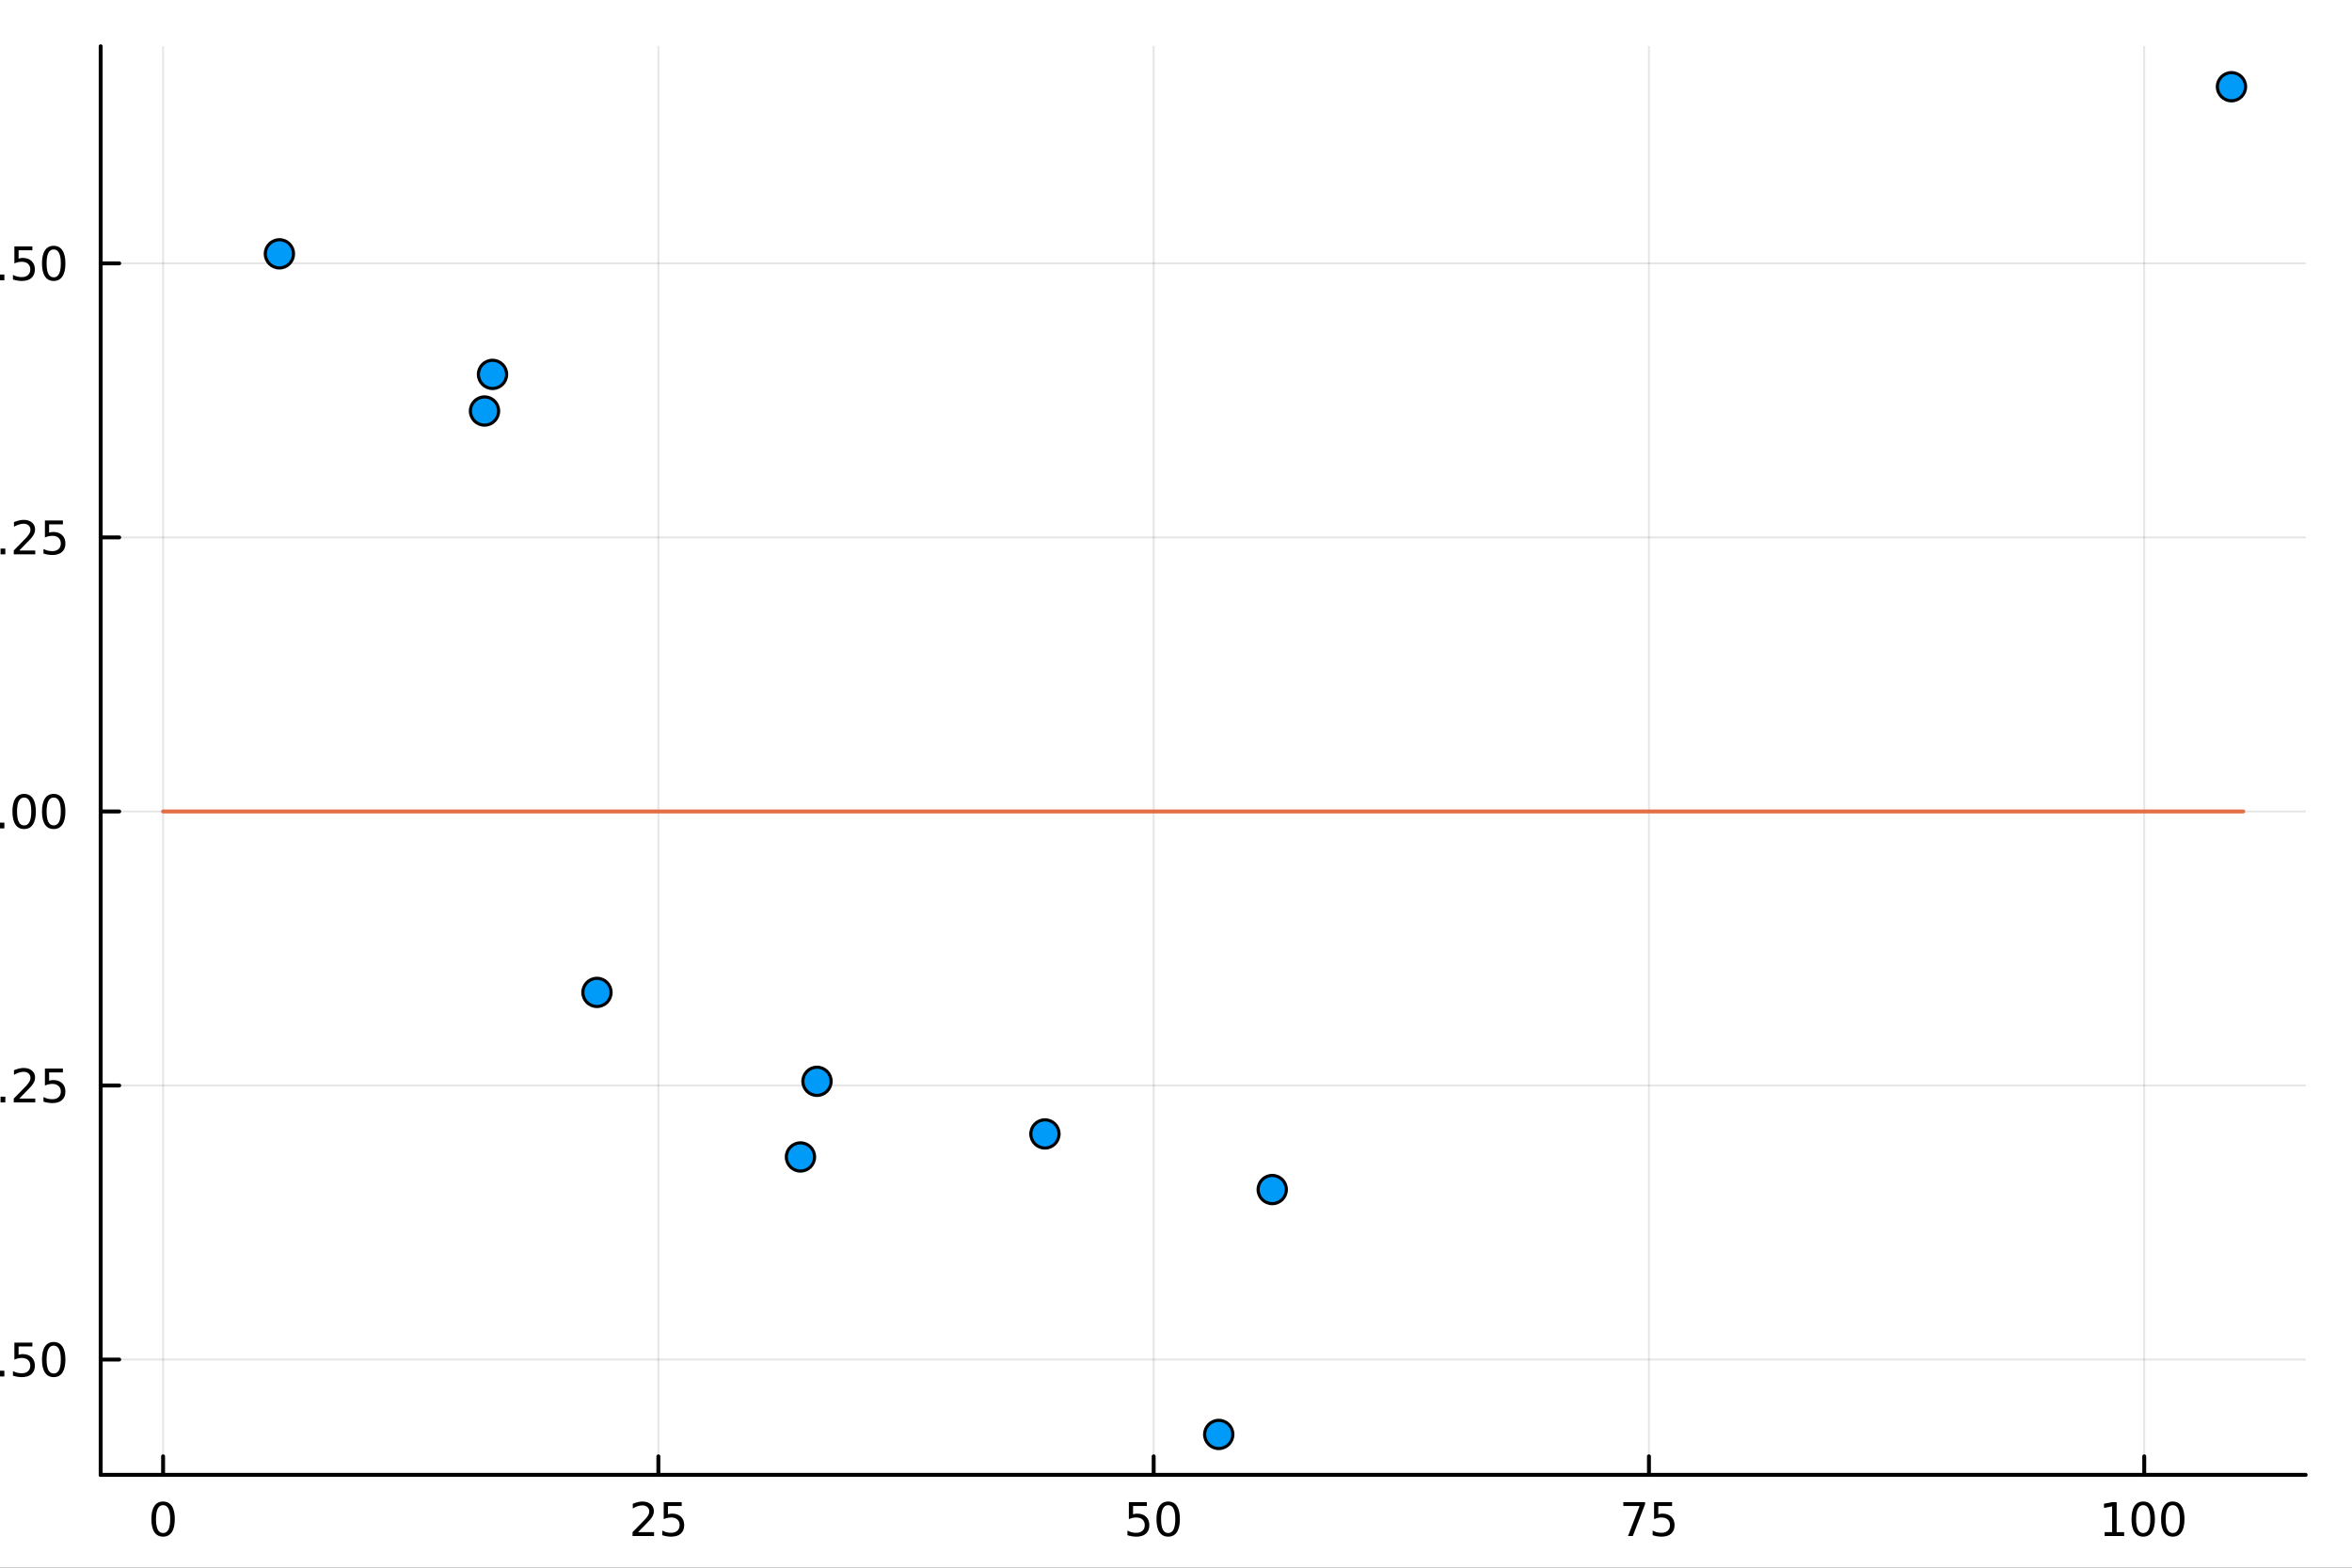 <?xml version="1.0" encoding="utf-8"?>
<svg xmlns="http://www.w3.org/2000/svg" xmlns:xlink="http://www.w3.org/1999/xlink" width="600" height="400" viewBox="0 0 2400 1600">
<rect x="0" y="0" width="2400" height="1600" fill="#333333" stroke="none"/>
<defs>
  <clipPath id="clip820">
    <rect x="0" y="0" width="2400" height="1600"/>
  </clipPath>
</defs>
<path clip-path="url(#clip820)" d="M0 1600 L2400 1600 L2400 0 L0 0  Z" fill="#ffffff" fill-rule="evenodd" fill-opacity="1"/>
<defs>
  <clipPath id="clip821">
    <rect x="480" y="0" width="1681" height="1600"/>
  </clipPath>
</defs>
<path clip-path="url(#clip820)" d="M102.74 1505.26 L2352.76 1505.26 L2352.76 47.244 L102.74 47.244  Z" fill="#ffffff" fill-rule="evenodd" fill-opacity="1"/>
<defs>
  <clipPath id="clip822">
    <rect x="102" y="47" width="2251" height="1459"/>
  </clipPath>
</defs>
<polyline clip-path="url(#clip822)" style="stroke:#000000; stroke-linecap:round; stroke-linejoin:round; stroke-width:2; stroke-opacity:0.1; fill:none" points="166.42,1505.26 166.42,47.244 "/>
<polyline clip-path="url(#clip822)" style="stroke:#000000; stroke-linecap:round; stroke-linejoin:round; stroke-width:2; stroke-opacity:0.1; fill:none" points="671.814,1505.26 671.814,47.244 "/>
<polyline clip-path="url(#clip822)" style="stroke:#000000; stroke-linecap:round; stroke-linejoin:round; stroke-width:2; stroke-opacity:0.1; fill:none" points="1177.21,1505.26 1177.21,47.244 "/>
<polyline clip-path="url(#clip822)" style="stroke:#000000; stroke-linecap:round; stroke-linejoin:round; stroke-width:2; stroke-opacity:0.1; fill:none" points="1682.6,1505.26 1682.6,47.244 "/>
<polyline clip-path="url(#clip822)" style="stroke:#000000; stroke-linecap:round; stroke-linejoin:round; stroke-width:2; stroke-opacity:0.1; fill:none" points="2188,1505.26 2188,47.244 "/>
<polyline clip-path="url(#clip820)" style="stroke:#000000; stroke-linecap:round; stroke-linejoin:round; stroke-width:4; stroke-opacity:1; fill:none" points="102.74,1505.26 2352.76,1505.26 "/>
<polyline clip-path="url(#clip820)" style="stroke:#000000; stroke-linecap:round; stroke-linejoin:round; stroke-width:4; stroke-opacity:1; fill:none" points="166.42,1505.26 166.42,1486.36 "/>
<polyline clip-path="url(#clip820)" style="stroke:#000000; stroke-linecap:round; stroke-linejoin:round; stroke-width:4; stroke-opacity:1; fill:none" points="671.814,1505.26 671.814,1486.36 "/>
<polyline clip-path="url(#clip820)" style="stroke:#000000; stroke-linecap:round; stroke-linejoin:round; stroke-width:4; stroke-opacity:1; fill:none" points="1177.21,1505.26 1177.21,1486.36 "/>
<polyline clip-path="url(#clip820)" style="stroke:#000000; stroke-linecap:round; stroke-linejoin:round; stroke-width:4; stroke-opacity:1; fill:none" points="1682.6,1505.26 1682.6,1486.36 "/>
<polyline clip-path="url(#clip820)" style="stroke:#000000; stroke-linecap:round; stroke-linejoin:round; stroke-width:4; stroke-opacity:1; fill:none" points="2188,1505.26 2188,1486.36 "/>
<path clip-path="url(#clip820)" d="M166.42 1536.18 Q162.809 1536.18 160.98 1539.74 Q159.175 1543.28 159.175 1550.41 Q159.175 1557.52 160.98 1561.09 Q162.809 1564.63 166.42 1564.63 Q170.054 1564.63 171.86 1561.09 Q173.688 1557.52 173.688 1550.41 Q173.688 1543.28 171.86 1539.74 Q170.054 1536.18 166.42 1536.18 M166.42 1532.47 Q172.23 1532.47 175.286 1537.08 Q178.364 1541.66 178.364 1550.41 Q178.364 1559.14 175.286 1563.75 Q172.23 1568.33 166.42 1568.33 Q160.61 1568.33 157.531 1563.75 Q154.475 1559.14 154.475 1550.41 Q154.475 1541.66 157.531 1537.08 Q160.61 1532.47 166.42 1532.47 Z" fill="#000000" fill-rule="nonzero" fill-opacity="1" /><path clip-path="url(#clip820)" d="M651.085 1563.72 L667.405 1563.72 L667.405 1567.66 L645.46 1567.66 L645.46 1563.72 Q648.122 1560.97 652.706 1556.34 Q657.312 1551.69 658.493 1550.35 Q660.738 1547.82 661.618 1546.09 Q662.52 1544.33 662.52 1542.64 Q662.52 1539.88 660.576 1538.15 Q658.655 1536.41 655.553 1536.41 Q653.354 1536.41 650.9 1537.17 Q648.469 1537.94 645.692 1539.49 L645.692 1534.77 Q648.516 1533.63 650.969 1533.05 Q653.423 1532.47 655.46 1532.47 Q660.83 1532.47 664.025 1535.16 Q667.219 1537.85 667.219 1542.34 Q667.219 1544.47 666.409 1546.39 Q665.622 1548.28 663.516 1550.88 Q662.937 1551.55 659.835 1554.77 Q656.733 1557.96 651.085 1563.72 Z" fill="#000000" fill-rule="nonzero" fill-opacity="1" /><path clip-path="url(#clip820)" d="M677.266 1533.1 L695.622 1533.1 L695.622 1537.04 L681.548 1537.04 L681.548 1545.51 Q682.566 1545.16 683.585 1545 Q684.604 1544.81 685.622 1544.81 Q691.409 1544.81 694.789 1547.98 Q698.168 1551.16 698.168 1556.57 Q698.168 1562.15 694.696 1565.25 Q691.224 1568.33 684.904 1568.33 Q682.729 1568.33 680.46 1567.96 Q678.215 1567.59 675.807 1566.85 L675.807 1562.15 Q677.891 1563.28 680.113 1563.84 Q682.335 1564.4 684.812 1564.4 Q688.816 1564.4 691.154 1562.29 Q693.492 1560.18 693.492 1556.57 Q693.492 1552.96 691.154 1550.85 Q688.816 1548.75 684.812 1548.75 Q682.937 1548.75 681.062 1549.16 Q679.21 1549.58 677.266 1550.46 L677.266 1533.1 Z" fill="#000000" fill-rule="nonzero" fill-opacity="1" /><path clip-path="url(#clip820)" d="M1151.91 1533.1 L1170.26 1533.1 L1170.26 1537.04 L1156.19 1537.04 L1156.19 1545.51 Q1157.21 1545.16 1158.23 1545 Q1159.25 1544.81 1160.26 1544.81 Q1166.05 1544.81 1169.43 1547.98 Q1172.81 1551.16 1172.81 1556.57 Q1172.81 1562.15 1169.34 1565.25 Q1165.87 1568.33 1159.55 1568.33 Q1157.37 1568.33 1155.1 1567.96 Q1152.86 1567.59 1150.45 1566.85 L1150.45 1562.15 Q1152.53 1563.28 1154.76 1563.84 Q1156.98 1564.4 1159.45 1564.4 Q1163.46 1564.4 1165.8 1562.29 Q1168.13 1560.18 1168.13 1556.57 Q1168.13 1552.96 1165.8 1550.85 Q1163.46 1548.75 1159.45 1548.75 Q1157.58 1548.75 1155.7 1549.16 Q1153.85 1549.58 1151.91 1550.46 L1151.91 1533.1 Z" fill="#000000" fill-rule="nonzero" fill-opacity="1" /><path clip-path="url(#clip820)" d="M1192.02 1536.18 Q1188.41 1536.18 1186.58 1539.74 Q1184.78 1543.28 1184.78 1550.41 Q1184.78 1557.52 1186.58 1561.09 Q1188.41 1564.63 1192.02 1564.63 Q1195.66 1564.63 1197.46 1561.09 Q1199.29 1557.52 1199.29 1550.41 Q1199.29 1543.28 1197.46 1539.74 Q1195.66 1536.18 1192.02 1536.18 M1192.02 1532.47 Q1197.83 1532.47 1200.89 1537.08 Q1203.97 1541.66 1203.97 1550.41 Q1203.97 1559.14 1200.89 1563.75 Q1197.83 1568.33 1192.02 1568.33 Q1186.21 1568.33 1183.13 1563.75 Q1180.08 1559.14 1180.08 1550.41 Q1180.08 1541.66 1183.13 1537.08 Q1186.21 1532.47 1192.02 1532.47 Z" fill="#000000" fill-rule="nonzero" fill-opacity="1" /><path clip-path="url(#clip820)" d="M1656.46 1533.1 L1678.68 1533.1 L1678.68 1535.09 L1666.13 1567.66 L1661.25 1567.66 L1673.05 1537.04 L1656.46 1537.04 L1656.46 1533.1 Z" fill="#000000" fill-rule="nonzero" fill-opacity="1" /><path clip-path="url(#clip820)" d="M1687.85 1533.1 L1706.2 1533.1 L1706.2 1537.04 L1692.13 1537.04 L1692.13 1545.51 Q1693.15 1545.16 1694.17 1545 Q1695.18 1544.81 1696.2 1544.81 Q1701.99 1544.81 1705.37 1547.98 Q1708.75 1551.16 1708.75 1556.57 Q1708.75 1562.15 1705.28 1565.25 Q1701.8 1568.33 1695.48 1568.33 Q1693.31 1568.33 1691.04 1567.96 Q1688.8 1567.59 1686.39 1566.85 L1686.39 1562.15 Q1688.47 1563.28 1690.69 1563.84 Q1692.92 1564.4 1695.39 1564.4 Q1699.4 1564.4 1701.73 1562.29 Q1704.07 1560.18 1704.07 1556.57 Q1704.07 1552.96 1701.73 1550.85 Q1699.4 1548.75 1695.39 1548.75 Q1693.52 1548.75 1691.64 1549.16 Q1689.79 1549.58 1687.85 1550.46 L1687.85 1533.1 Z" fill="#000000" fill-rule="nonzero" fill-opacity="1" /><path clip-path="url(#clip820)" d="M2147.6 1563.72 L2155.24 1563.72 L2155.24 1537.36 L2146.93 1539.03 L2146.93 1534.77 L2155.2 1533.1 L2159.87 1533.1 L2159.87 1563.72 L2167.51 1563.72 L2167.51 1567.66 L2147.6 1567.66 L2147.6 1563.72 Z" fill="#000000" fill-rule="nonzero" fill-opacity="1" /><path clip-path="url(#clip820)" d="M2186.96 1536.18 Q2183.34 1536.18 2181.52 1539.74 Q2179.71 1543.28 2179.71 1550.41 Q2179.71 1557.52 2181.52 1561.09 Q2183.34 1564.63 2186.96 1564.63 Q2190.59 1564.63 2192.4 1561.09 Q2194.22 1557.52 2194.22 1550.41 Q2194.22 1543.28 2192.4 1539.74 Q2190.59 1536.18 2186.96 1536.18 M2186.96 1532.47 Q2192.77 1532.47 2195.82 1537.08 Q2198.9 1541.66 2198.9 1550.41 Q2198.9 1559.14 2195.82 1563.75 Q2192.77 1568.33 2186.96 1568.33 Q2181.15 1568.33 2178.07 1563.75 Q2175.01 1559.14 2175.01 1550.41 Q2175.01 1541.66 2178.07 1537.08 Q2181.15 1532.47 2186.96 1532.47 Z" fill="#000000" fill-rule="nonzero" fill-opacity="1" /><path clip-path="url(#clip820)" d="M2217.12 1536.18 Q2213.51 1536.18 2211.68 1539.74 Q2209.87 1543.28 2209.87 1550.41 Q2209.87 1557.52 2211.68 1561.09 Q2213.51 1564.63 2217.12 1564.63 Q2220.75 1564.63 2222.56 1561.09 Q2224.39 1557.52 2224.39 1550.41 Q2224.39 1543.28 2222.56 1539.74 Q2220.75 1536.18 2217.12 1536.18 M2217.12 1532.47 Q2222.93 1532.47 2225.98 1537.08 Q2229.06 1541.66 2229.06 1550.41 Q2229.06 1559.14 2225.98 1563.75 Q2222.93 1568.33 2217.12 1568.33 Q2211.31 1568.33 2208.23 1563.75 Q2205.17 1559.14 2205.17 1550.41 Q2205.17 1541.66 2208.23 1537.08 Q2211.31 1532.47 2217.12 1532.47 Z" fill="#000000" fill-rule="nonzero" fill-opacity="1" /><path clip-path="url(#clip820)" d="M1093.78 1602.6 L1100.69 1602.6 L1112.5 1620.27 L1124.37 1602.6 L1131.28 1602.6 L1116 1625.42 L1132.29 1650.12 L1125.39 1650.12 L1112.02 1629.91 L1098.56 1650.12 L1091.62 1650.12 L1108.58 1624.76 L1093.78 1602.6 Z" fill="#000000" fill-rule="nonzero" fill-opacity="1" /><path clip-path="url(#clip820)" d="M1156.99 1614.48 L1163.2 1614.48 L1174.34 1644.39 L1185.48 1614.48 L1191.69 1614.48 L1178.32 1650.12 L1170.36 1650.12 L1156.99 1614.48 Z" fill="#000000" fill-rule="nonzero" fill-opacity="1" /><path clip-path="url(#clip820)" d="M1215.97 1632.2 Q1208.87 1632.2 1206.14 1633.83 Q1203.4 1635.45 1203.4 1639.37 Q1203.4 1642.48 1205.44 1644.33 Q1207.51 1646.15 1211.04 1646.15 Q1215.91 1646.15 1218.84 1642.71 Q1221.8 1639.24 1221.8 1633.51 L1221.8 1632.2 L1215.97 1632.2 M1227.65 1629.79 L1227.65 1650.12 L1221.8 1650.12 L1221.8 1644.71 Q1219.79 1647.96 1216.8 1649.52 Q1213.81 1651.05 1209.48 1651.05 Q1204 1651.05 1200.76 1647.99 Q1197.54 1644.9 1197.54 1639.75 Q1197.54 1633.73 1201.55 1630.68 Q1205.6 1627.62 1213.58 1627.62 L1221.8 1627.62 L1221.8 1627.05 Q1221.8 1623.01 1219.12 1620.81 Q1216.48 1618.58 1211.67 1618.58 Q1208.62 1618.58 1205.72 1619.31 Q1202.83 1620.05 1200.15 1621.51 L1200.15 1616.1 Q1203.37 1614.86 1206.39 1614.25 Q1209.41 1613.62 1212.28 1613.62 Q1220.01 1613.62 1223.83 1617.63 Q1227.65 1621.64 1227.65 1629.79 Z" fill="#000000" fill-rule="nonzero" fill-opacity="1" /><path clip-path="url(#clip820)" d="M1239.72 1600.6 L1245.57 1600.6 L1245.57 1650.12 L1239.72 1650.12 L1239.72 1600.6 Z" fill="#000000" fill-rule="nonzero" fill-opacity="1" /><path clip-path="url(#clip820)" d="M1257.22 1636.06 L1257.22 1614.48 L1263.08 1614.48 L1263.08 1635.83 Q1263.08 1640.89 1265.05 1643.44 Q1267.02 1645.95 1270.97 1645.95 Q1275.71 1645.95 1278.45 1642.93 Q1281.22 1639.91 1281.22 1634.69 L1281.22 1614.48 L1287.08 1614.48 L1287.08 1650.12 L1281.22 1650.12 L1281.22 1644.65 Q1279.09 1647.9 1276.25 1649.49 Q1273.45 1651.05 1269.73 1651.05 Q1263.59 1651.05 1260.4 1647.23 Q1257.22 1643.41 1257.22 1636.06 M1271.96 1613.62 L1271.96 1613.62 Z" fill="#000000" fill-rule="nonzero" fill-opacity="1" /><path clip-path="url(#clip820)" d="M1329.63 1630.84 L1329.63 1633.7 L1302.7 1633.7 Q1303.09 1639.75 1306.33 1642.93 Q1309.61 1646.08 1315.44 1646.08 Q1318.81 1646.08 1321.96 1645.25 Q1325.14 1644.43 1328.26 1642.77 L1328.26 1648.31 Q1325.11 1649.65 1321.8 1650.35 Q1318.49 1651.05 1315.09 1651.05 Q1306.56 1651.05 1301.56 1646.08 Q1296.59 1641.12 1296.59 1632.65 Q1296.59 1623.9 1301.3 1618.77 Q1306.05 1613.62 1314.07 1613.62 Q1321.26 1613.62 1325.43 1618.26 Q1329.63 1622.88 1329.63 1630.84 M1323.77 1629.12 Q1323.71 1624.31 1321.07 1621.45 Q1318.46 1618.58 1314.13 1618.58 Q1309.23 1618.58 1306.27 1621.35 Q1303.34 1624.12 1302.9 1629.15 L1323.77 1629.12 Z" fill="#000000" fill-rule="nonzero" fill-opacity="1" /><path clip-path="url(#clip820)" d="M1361.97 1615.53 L1361.97 1621.06 Q1359.49 1619.79 1356.81 1619.15 Q1354.14 1618.52 1351.27 1618.52 Q1346.91 1618.52 1344.72 1619.85 Q1342.55 1621.19 1342.55 1623.87 Q1342.55 1625.9 1344.11 1627.08 Q1345.67 1628.23 1350.38 1629.28 L1352.39 1629.72 Q1358.63 1631.06 1361.24 1633.51 Q1363.88 1635.93 1363.88 1640.29 Q1363.88 1645.25 1359.93 1648.15 Q1356.02 1651.05 1349.14 1651.05 Q1346.28 1651.05 1343.16 1650.47 Q1340.07 1649.93 1336.63 1648.82 L1336.63 1642.77 Q1339.88 1644.46 1343.03 1645.32 Q1346.18 1646.15 1349.27 1646.15 Q1353.41 1646.15 1355.64 1644.74 Q1357.86 1643.31 1357.86 1640.73 Q1357.86 1638.35 1356.24 1637.07 Q1354.65 1635.8 1349.21 1634.62 L1347.17 1634.15 Q1341.73 1633 1339.31 1630.64 Q1336.89 1628.26 1336.89 1624.12 Q1336.89 1619.09 1340.45 1616.35 Q1344.02 1613.62 1350.57 1613.62 Q1353.82 1613.62 1356.69 1614.09 Q1359.55 1614.57 1361.97 1615.53 Z" fill="#000000" fill-rule="nonzero" fill-opacity="1" /><polyline clip-path="url(#clip822)" style="stroke:#000000; stroke-linecap:round; stroke-linejoin:round; stroke-width:2; stroke-opacity:0.1; fill:none" points="102.74,1387.57 2352.76,1387.57 "/>
<polyline clip-path="url(#clip822)" style="stroke:#000000; stroke-linecap:round; stroke-linejoin:round; stroke-width:2; stroke-opacity:0.1; fill:none" points="102.74,1107.87 2352.76,1107.87 "/>
<polyline clip-path="url(#clip822)" style="stroke:#000000; stroke-linecap:round; stroke-linejoin:round; stroke-width:2; stroke-opacity:0.1; fill:none" points="102.74,828.179 2352.76,828.179 "/>
<polyline clip-path="url(#clip822)" style="stroke:#000000; stroke-linecap:round; stroke-linejoin:round; stroke-width:2; stroke-opacity:0.1; fill:none" points="102.74,548.484 2352.76,548.484 "/>
<polyline clip-path="url(#clip822)" style="stroke:#000000; stroke-linecap:round; stroke-linejoin:round; stroke-width:2; stroke-opacity:0.1; fill:none" points="102.74,268.79 2352.76,268.79 "/>
<polyline clip-path="url(#clip820)" style="stroke:#000000; stroke-linecap:round; stroke-linejoin:round; stroke-width:4; stroke-opacity:1; fill:none" points="102.74,1505.26 102.74,47.244 "/>
<polyline clip-path="url(#clip820)" style="stroke:#000000; stroke-linecap:round; stroke-linejoin:round; stroke-width:4; stroke-opacity:1; fill:none" points="102.74,1387.57 121.638,1387.57 "/>
<polyline clip-path="url(#clip820)" style="stroke:#000000; stroke-linecap:round; stroke-linejoin:round; stroke-width:4; stroke-opacity:1; fill:none" points="102.74,1107.87 121.638,1107.87 "/>
<polyline clip-path="url(#clip820)" style="stroke:#000000; stroke-linecap:round; stroke-linejoin:round; stroke-width:4; stroke-opacity:1; fill:none" points="102.74,828.179 121.638,828.179 "/>
<polyline clip-path="url(#clip820)" style="stroke:#000000; stroke-linecap:round; stroke-linejoin:round; stroke-width:4; stroke-opacity:1; fill:none" points="102.74,548.484 121.638,548.484 "/>
<polyline clip-path="url(#clip820)" style="stroke:#000000; stroke-linecap:round; stroke-linejoin:round; stroke-width:4; stroke-opacity:1; fill:none" points="102.74,268.79 121.638,268.79 "/>
<path clip-path="url(#clip820)" d="M-70.366 1388.02 L-40.69 1388.02 L-40.69 1391.95 L-70.366 1391.95 L-70.366 1388.02 Z" fill="#000000" fill-rule="nonzero" fill-opacity="1" /><path clip-path="url(#clip820)" d="M-20.597 1373.37 Q-24.208 1373.37 -26.037 1376.93 Q-27.843 1380.47 -27.843 1387.6 Q-27.843 1394.71 -26.037 1398.27 Q-24.208 1401.82 -20.597 1401.82 Q-16.963 1401.82 -15.158 1398.27 Q-13.329 1394.71 -13.329 1387.6 Q-13.329 1380.47 -15.158 1376.93 Q-16.963 1373.37 -20.597 1373.37 M-20.597 1369.66 Q-14.787 1369.66 -11.732 1374.27 Q-8.653 1378.85 -8.653 1387.6 Q-8.653 1396.33 -11.732 1400.94 Q-14.787 1405.52 -20.597 1405.52 Q-26.407 1405.52 -29.486 1400.94 Q-32.542 1396.33 -32.542 1387.6 Q-32.542 1378.85 -29.486 1374.27 Q-26.407 1369.66 -20.597 1369.66 Z" fill="#000000" fill-rule="nonzero" fill-opacity="1" /><path clip-path="url(#clip820)" d="M-0.435 1398.97 L4.449 1398.97 L4.449 1404.85 L-0.435 1404.85 L-0.435 1398.97 Z" fill="#000000" fill-rule="nonzero" fill-opacity="1" /><path clip-path="url(#clip820)" d="M14.68 1370.29 L33.037 1370.29 L33.037 1374.22 L18.963 1374.22 L18.963 1382.69 Q19.981 1382.35 21 1382.19 Q22.018 1382 23.037 1382 Q28.824 1382 32.203 1385.17 Q35.583 1388.34 35.583 1393.76 Q35.583 1399.34 32.111 1402.44 Q28.639 1405.52 22.319 1405.52 Q20.143 1405.52 17.875 1405.15 Q15.629 1404.78 13.222 1404.04 L13.222 1399.34 Q15.305 1400.47 17.527 1401.03 Q19.75 1401.58 22.227 1401.58 Q26.231 1401.58 28.569 1399.48 Q30.907 1397.37 30.907 1393.76 Q30.907 1390.15 28.569 1388.04 Q26.231 1385.94 22.227 1385.94 Q20.352 1385.94 18.477 1386.35 Q16.625 1386.77 14.68 1387.65 L14.68 1370.29 Z" fill="#000000" fill-rule="nonzero" fill-opacity="1" /><path clip-path="url(#clip820)" d="M54.796 1373.37 Q51.185 1373.37 49.356 1376.93 Q47.55 1380.47 47.55 1387.6 Q47.55 1394.71 49.356 1398.27 Q51.185 1401.82 54.796 1401.82 Q58.43 1401.82 60.236 1398.27 Q62.064 1394.71 62.064 1387.6 Q62.064 1380.47 60.236 1376.93 Q58.43 1373.37 54.796 1373.37 M54.796 1369.66 Q60.606 1369.66 63.661 1374.27 Q66.74 1378.85 66.74 1387.6 Q66.74 1396.33 63.661 1400.94 Q60.606 1405.52 54.796 1405.52 Q48.986 1405.52 45.907 1400.94 Q42.851 1396.33 42.851 1387.6 Q42.851 1378.85 45.907 1374.27 Q48.986 1369.66 54.796 1369.66 Z" fill="#000000" fill-rule="nonzero" fill-opacity="1" /><path clip-path="url(#clip820)" d="M-69.37 1108.32 L-39.694 1108.32 L-39.694 1112.26 L-69.37 1112.26 L-69.37 1108.32 Z" fill="#000000" fill-rule="nonzero" fill-opacity="1" /><path clip-path="url(#clip820)" d="M-19.602 1093.67 Q-23.213 1093.67 -25.042 1097.24 Q-26.847 1100.78 -26.847 1107.91 Q-26.847 1115.01 -25.042 1118.58 Q-23.213 1122.12 -19.602 1122.12 Q-15.968 1122.12 -14.162 1118.58 Q-12.334 1115.01 -12.334 1107.91 Q-12.334 1100.78 -14.162 1097.24 Q-15.968 1093.67 -19.602 1093.67 M-19.602 1089.97 Q-13.792 1089.97 -10.736 1094.57 Q-7.658 1099.16 -7.658 1107.91 Q-7.658 1116.63 -10.736 1121.24 Q-13.792 1125.82 -19.602 1125.82 Q-25.412 1125.82 -28.491 1121.24 Q-31.546 1116.63 -31.546 1107.91 Q-31.546 1099.16 -28.491 1094.57 Q-25.412 1089.97 -19.602 1089.97 Z" fill="#000000" fill-rule="nonzero" fill-opacity="1" /><path clip-path="url(#clip820)" d="M0.56 1119.27 L5.444 1119.27 L5.444 1125.15 L0.56 1125.15 L0.56 1119.27 Z" fill="#000000" fill-rule="nonzero" fill-opacity="1" /><path clip-path="url(#clip820)" d="M19.657 1121.22 L35.976 1121.22 L35.976 1125.15 L14.032 1125.15 L14.032 1121.22 Q16.694 1118.46 21.277 1113.83 Q25.884 1109.18 27.064 1107.84 Q29.31 1105.32 30.189 1103.58 Q31.092 1101.82 31.092 1100.13 Q31.092 1097.38 29.148 1095.64 Q27.227 1093.9 24.125 1093.9 Q21.926 1093.9 19.472 1094.67 Q17.041 1095.43 14.264 1096.98 L14.264 1092.26 Q17.088 1091.13 19.541 1090.55 Q21.995 1089.97 24.032 1089.97 Q29.402 1089.97 32.597 1092.65 Q35.791 1095.34 35.791 1099.83 Q35.791 1101.96 34.981 1103.88 Q34.194 1105.78 32.088 1108.37 Q31.509 1109.04 28.407 1112.26 Q25.305 1115.45 19.657 1121.22 Z" fill="#000000" fill-rule="nonzero" fill-opacity="1" /><path clip-path="url(#clip820)" d="M45.837 1090.59 L64.194 1090.59 L64.194 1094.53 L50.12 1094.53 L50.12 1103 Q51.138 1102.65 52.157 1102.49 Q53.175 1102.31 54.194 1102.31 Q59.981 1102.31 63.361 1105.48 Q66.74 1108.65 66.74 1114.07 Q66.74 1119.64 63.268 1122.75 Q59.796 1125.82 53.476 1125.82 Q51.3 1125.82 49.032 1125.45 Q46.787 1125.08 44.379 1124.34 L44.379 1119.64 Q46.462 1120.78 48.685 1121.33 Q50.907 1121.89 53.384 1121.89 Q57.388 1121.89 59.726 1119.78 Q62.064 1117.68 62.064 1114.07 Q62.064 1110.45 59.726 1108.35 Q57.388 1106.24 53.384 1106.24 Q51.509 1106.24 49.634 1106.66 Q47.782 1107.07 45.837 1107.95 L45.837 1090.59 Z" fill="#000000" fill-rule="nonzero" fill-opacity="1" /><path clip-path="url(#clip820)" d="M-20.597 813.977 Q-24.208 813.977 -26.037 817.542 Q-27.843 821.084 -27.843 828.213 Q-27.843 835.32 -26.037 838.885 Q-24.208 842.426 -20.597 842.426 Q-16.963 842.426 -15.158 838.885 Q-13.329 835.32 -13.329 828.213 Q-13.329 821.084 -15.158 817.542 Q-16.963 813.977 -20.597 813.977 M-20.597 810.274 Q-14.787 810.274 -11.732 814.88 Q-8.653 819.463 -8.653 828.213 Q-8.653 836.94 -11.732 841.547 Q-14.787 846.13 -20.597 846.13 Q-26.407 846.13 -29.486 841.547 Q-32.542 836.94 -32.542 828.213 Q-32.542 819.463 -29.486 814.88 Q-26.407 810.274 -20.597 810.274 Z" fill="#000000" fill-rule="nonzero" fill-opacity="1" /><path clip-path="url(#clip820)" d="M-0.435 839.579 L4.449 839.579 L4.449 845.459 L-0.435 845.459 L-0.435 839.579 Z" fill="#000000" fill-rule="nonzero" fill-opacity="1" /><path clip-path="url(#clip820)" d="M24.634 813.977 Q21.023 813.977 19.194 817.542 Q17.389 821.084 17.389 828.213 Q17.389 835.32 19.194 838.885 Q21.023 842.426 24.634 842.426 Q28.268 842.426 30.074 838.885 Q31.902 835.32 31.902 828.213 Q31.902 821.084 30.074 817.542 Q28.268 813.977 24.634 813.977 M24.634 810.274 Q30.444 810.274 33.5 814.88 Q36.578 819.463 36.578 828.213 Q36.578 836.94 33.5 841.547 Q30.444 846.13 24.634 846.13 Q18.824 846.13 15.745 841.547 Q12.69 836.94 12.69 828.213 Q12.69 819.463 15.745 814.88 Q18.824 810.274 24.634 810.274 Z" fill="#000000" fill-rule="nonzero" fill-opacity="1" /><path clip-path="url(#clip820)" d="M54.796 813.977 Q51.185 813.977 49.356 817.542 Q47.55 821.084 47.55 828.213 Q47.55 835.32 49.356 838.885 Q51.185 842.426 54.796 842.426 Q58.43 842.426 60.236 838.885 Q62.064 835.32 62.064 828.213 Q62.064 821.084 60.236 817.542 Q58.43 813.977 54.796 813.977 M54.796 810.274 Q60.606 810.274 63.661 814.88 Q66.74 819.463 66.74 828.213 Q66.74 836.94 63.661 841.547 Q60.606 846.13 54.796 846.13 Q48.986 846.13 45.907 841.547 Q42.851 836.94 42.851 828.213 Q42.851 819.463 45.907 814.88 Q48.986 810.274 54.796 810.274 Z" fill="#000000" fill-rule="nonzero" fill-opacity="1" /><path clip-path="url(#clip820)" d="M-19.602 534.283 Q-23.213 534.283 -25.042 537.848 Q-26.847 541.389 -26.847 548.519 Q-26.847 555.625 -25.042 559.19 Q-23.213 562.732 -19.602 562.732 Q-15.968 562.732 -14.162 559.19 Q-12.334 555.625 -12.334 548.519 Q-12.334 541.389 -14.162 537.848 Q-15.968 534.283 -19.602 534.283 M-19.602 530.579 Q-13.792 530.579 -10.736 535.186 Q-7.658 539.769 -7.658 548.519 Q-7.658 557.246 -10.736 561.852 Q-13.792 566.436 -19.602 566.436 Q-25.412 566.436 -28.491 561.852 Q-31.546 557.246 -31.546 548.519 Q-31.546 539.769 -28.491 535.186 Q-25.412 530.579 -19.602 530.579 Z" fill="#000000" fill-rule="nonzero" fill-opacity="1" /><path clip-path="url(#clip820)" d="M0.56 559.885 L5.444 559.885 L5.444 565.764 L0.56 565.764 L0.56 559.885 Z" fill="#000000" fill-rule="nonzero" fill-opacity="1" /><path clip-path="url(#clip820)" d="M19.657 561.829 L35.976 561.829 L35.976 565.764 L14.032 565.764 L14.032 561.829 Q16.694 559.074 21.277 554.445 Q25.884 549.792 27.064 548.449 Q29.31 545.926 30.189 544.19 Q31.092 542.431 31.092 540.741 Q31.092 537.987 29.148 536.25 Q27.227 534.514 24.125 534.514 Q21.926 534.514 19.472 535.278 Q17.041 536.042 14.264 537.593 L14.264 532.871 Q17.088 531.737 19.541 531.158 Q21.995 530.579 24.032 530.579 Q29.402 530.579 32.597 533.264 Q35.791 535.95 35.791 540.44 Q35.791 542.57 34.981 544.491 Q34.194 546.389 32.088 548.982 Q31.509 549.653 28.407 552.871 Q25.305 556.065 19.657 561.829 Z" fill="#000000" fill-rule="nonzero" fill-opacity="1" /><path clip-path="url(#clip820)" d="M45.837 531.204 L64.194 531.204 L64.194 535.139 L50.12 535.139 L50.12 543.612 Q51.138 543.264 52.157 543.102 Q53.175 542.917 54.194 542.917 Q59.981 542.917 63.361 546.088 Q66.74 549.26 66.74 554.676 Q66.74 560.255 63.268 563.357 Q59.796 566.436 53.476 566.436 Q51.3 566.436 49.032 566.065 Q46.787 565.695 44.379 564.954 L44.379 560.255 Q46.462 561.389 48.685 561.945 Q50.907 562.5 53.384 562.5 Q57.388 562.5 59.726 560.394 Q62.064 558.287 62.064 554.676 Q62.064 551.065 59.726 548.959 Q57.388 546.852 53.384 546.852 Q51.509 546.852 49.634 547.269 Q47.782 547.686 45.837 548.565 L45.837 531.204 Z" fill="#000000" fill-rule="nonzero" fill-opacity="1" /><path clip-path="url(#clip820)" d="M-20.597 254.588 Q-24.208 254.588 -26.037 258.153 Q-27.843 261.695 -27.843 268.824 Q-27.843 275.931 -26.037 279.496 Q-24.208 283.037 -20.597 283.037 Q-16.963 283.037 -15.158 279.496 Q-13.329 275.931 -13.329 268.824 Q-13.329 261.695 -15.158 258.153 Q-16.963 254.588 -20.597 254.588 M-20.597 250.885 Q-14.787 250.885 -11.732 255.491 Q-8.653 260.075 -8.653 268.824 Q-8.653 277.551 -11.732 282.158 Q-14.787 286.741 -20.597 286.741 Q-26.407 286.741 -29.486 282.158 Q-32.542 277.551 -32.542 268.824 Q-32.542 260.075 -29.486 255.491 Q-26.407 250.885 -20.597 250.885 Z" fill="#000000" fill-rule="nonzero" fill-opacity="1" /><path clip-path="url(#clip820)" d="M-0.435 280.19 L4.449 280.19 L4.449 286.07 L-0.435 286.07 L-0.435 280.19 Z" fill="#000000" fill-rule="nonzero" fill-opacity="1" /><path clip-path="url(#clip820)" d="M14.68 251.51 L33.037 251.51 L33.037 255.445 L18.963 255.445 L18.963 263.917 Q19.981 263.57 21 263.408 Q22.018 263.223 23.037 263.223 Q28.824 263.223 32.203 266.394 Q35.583 269.565 35.583 274.982 Q35.583 280.561 32.111 283.662 Q28.639 286.741 22.319 286.741 Q20.143 286.741 17.875 286.371 Q15.629 286 13.222 285.26 L13.222 280.561 Q15.305 281.695 17.527 282.25 Q19.75 282.806 22.227 282.806 Q26.231 282.806 28.569 280.699 Q30.907 278.593 30.907 274.982 Q30.907 271.371 28.569 269.264 Q26.231 267.158 22.227 267.158 Q20.352 267.158 18.477 267.574 Q16.625 267.991 14.68 268.871 L14.68 251.51 Z" fill="#000000" fill-rule="nonzero" fill-opacity="1" /><path clip-path="url(#clip820)" d="M54.796 254.588 Q51.185 254.588 49.356 258.153 Q47.55 261.695 47.55 268.824 Q47.55 275.931 49.356 279.496 Q51.185 283.037 54.796 283.037 Q58.43 283.037 60.236 279.496 Q62.064 275.931 62.064 268.824 Q62.064 261.695 60.236 258.153 Q58.43 254.588 54.796 254.588 M54.796 250.885 Q60.606 250.885 63.661 255.491 Q66.74 260.075 66.74 268.824 Q66.74 277.551 63.661 282.158 Q60.606 286.741 54.796 286.741 Q48.986 286.741 45.907 282.158 Q42.851 277.551 42.851 268.824 Q42.851 260.075 45.907 255.491 Q48.986 250.885 54.796 250.885 Z" fill="#000000" fill-rule="nonzero" fill-opacity="1" /><path clip-path="url(#clip820)" d="M-150.795 896.946 Q-151.368 897.932 -151.623 899.11 Q-151.909 900.256 -151.909 901.656 Q-151.909 906.622 -148.663 909.295 Q-145.448 911.937 -139.4 911.937 L-120.622 911.937 L-120.622 917.825 L-156.27 917.825 L-156.27 911.937 L-150.731 911.937 Q-153.978 910.091 -155.537 907.131 Q-157.129 904.171 -157.129 899.938 Q-157.129 899.333 -157.033 898.601 Q-156.97 897.869 -156.811 896.978 L-150.795 896.946 Z" fill="#000000" fill-rule="nonzero" fill-opacity="1" /><path clip-path="url(#clip820)" d="M-139.91 861.743 L-137.045 861.743 L-137.045 888.67 Q-130.998 888.288 -127.815 885.042 Q-124.664 881.764 -124.664 875.939 Q-124.664 872.565 -125.491 869.414 Q-126.319 866.231 -127.974 863.112 L-122.436 863.112 Q-121.099 866.263 -120.399 869.573 Q-119.699 872.883 -119.699 876.289 Q-119.699 884.819 -124.664 889.816 Q-129.629 894.781 -138.095 894.781 Q-146.848 894.781 -151.973 890.071 Q-157.129 885.328 -157.129 877.308 Q-157.129 870.114 -152.482 865.945 Q-147.867 861.743 -139.91 861.743 M-141.628 867.6 Q-146.435 867.664 -149.299 870.305 Q-152.164 872.915 -152.164 877.244 Q-152.164 882.145 -149.395 885.106 Q-146.626 888.034 -141.597 888.479 L-141.628 867.6 Z" fill="#000000" fill-rule="nonzero" fill-opacity="1" /><path clip-path="url(#clip820)" d="M-155.219 829.406 L-149.681 829.406 Q-150.954 831.888 -151.591 834.562 Q-152.227 837.235 -152.227 840.1 Q-152.227 844.461 -150.891 846.657 Q-149.554 848.821 -146.88 848.821 Q-144.843 848.821 -143.665 847.261 Q-142.52 845.702 -141.469 840.991 L-141.024 838.986 Q-139.687 832.748 -137.236 830.138 Q-134.817 827.496 -130.457 827.496 Q-125.491 827.496 -122.595 831.443 Q-119.699 835.358 -119.699 842.233 Q-119.699 845.097 -120.271 848.216 Q-120.813 851.304 -121.927 854.741 L-127.974 854.741 Q-126.287 851.495 -125.428 848.344 Q-124.6 845.193 -124.6 842.105 Q-124.6 837.967 -126.001 835.739 Q-127.433 833.511 -130.011 833.511 Q-132.398 833.511 -133.671 835.135 Q-134.944 836.726 -136.122 842.169 L-136.6 844.206 Q-137.745 849.649 -140.101 852.068 Q-142.488 854.487 -146.626 854.487 Q-151.654 854.487 -154.392 850.922 Q-157.129 847.357 -157.129 840.8 Q-157.129 837.554 -156.651 834.689 Q-156.174 831.825 -155.219 829.406 Z" fill="#000000" fill-rule="nonzero" fill-opacity="1" /><path clip-path="url(#clip820)" d="M-156.27 818.17 L-156.27 812.314 L-120.622 812.314 L-120.622 818.17 L-156.27 818.17 M-170.147 818.17 L-170.147 812.314 L-162.731 812.314 L-162.731 818.17 L-170.147 818.17 Z" fill="#000000" fill-rule="nonzero" fill-opacity="1" /><path clip-path="url(#clip820)" d="M-150.859 776.602 L-170.147 776.602 L-170.147 770.746 L-120.622 770.746 L-120.622 776.602 L-125.969 776.602 Q-122.786 778.448 -121.226 781.281 Q-119.699 784.082 -119.699 788.029 Q-119.699 794.49 -124.855 798.564 Q-130.011 802.606 -138.414 802.606 Q-146.816 802.606 -151.973 798.564 Q-157.129 794.49 -157.129 788.029 Q-157.129 784.082 -155.569 781.281 Q-154.042 778.448 -150.859 776.602 M-138.414 796.559 Q-131.953 796.559 -128.26 793.917 Q-124.6 791.243 -124.6 786.596 Q-124.6 781.949 -128.26 779.276 Q-131.953 776.602 -138.414 776.602 Q-144.875 776.602 -148.535 779.276 Q-152.227 781.949 -152.227 786.596 Q-152.227 791.243 -148.535 793.917 Q-144.875 796.559 -138.414 796.559 Z" fill="#000000" fill-rule="nonzero" fill-opacity="1" /><path clip-path="url(#clip820)" d="M-134.69 759.287 L-156.27 759.287 L-156.27 753.431 L-134.913 753.431 Q-129.852 753.431 -127.306 751.458 Q-124.791 749.484 -124.791 745.537 Q-124.791 740.795 -127.815 738.058 Q-130.839 735.289 -136.058 735.289 L-156.27 735.289 L-156.27 729.432 L-120.622 729.432 L-120.622 735.289 L-126.096 735.289 Q-122.85 737.421 -121.258 740.254 Q-119.699 743.055 -119.699 746.779 Q-119.699 752.922 -123.518 756.105 Q-127.337 759.287 -134.69 759.287 M-157.129 744.551 L-157.129 744.551 Z" fill="#000000" fill-rule="nonzero" fill-opacity="1" /><path clip-path="url(#clip820)" d="M-138.541 701.168 Q-138.541 708.266 -136.918 711.003 Q-135.295 713.741 -131.38 713.741 Q-128.26 713.741 -126.414 711.704 Q-124.6 709.635 -124.6 706.102 Q-124.6 701.232 -128.038 698.304 Q-131.507 695.344 -137.236 695.344 L-138.541 695.344 L-138.541 701.168 M-140.96 689.487 L-120.622 689.487 L-120.622 695.344 L-126.032 695.344 Q-122.786 697.349 -121.226 700.341 Q-119.699 703.333 -119.699 707.661 Q-119.699 713.136 -122.754 716.382 Q-125.841 719.597 -130.998 719.597 Q-137.013 719.597 -140.069 715.587 Q-143.124 711.545 -143.124 703.556 L-143.124 695.344 L-143.697 695.344 Q-147.739 695.344 -149.936 698.017 Q-152.164 700.659 -152.164 705.465 Q-152.164 708.521 -151.432 711.417 Q-150.7 714.314 -149.235 716.987 L-154.646 716.987 Q-155.888 713.773 -156.492 710.749 Q-157.129 707.725 -157.129 704.861 Q-157.129 697.126 -153.119 693.307 Q-149.108 689.487 -140.96 689.487 Z" fill="#000000" fill-rule="nonzero" fill-opacity="1" /><path clip-path="url(#clip820)" d="M-170.147 677.424 L-170.147 671.568 L-120.622 671.568 L-120.622 677.424 L-170.147 677.424 Z" fill="#000000" fill-rule="nonzero" fill-opacity="1" /><path clip-path="url(#clip820)" d="M-155.219 636.588 L-149.681 636.588 Q-150.954 639.071 -151.591 641.745 Q-152.227 644.418 -152.227 647.283 Q-152.227 651.643 -150.891 653.839 Q-149.554 656.004 -146.88 656.004 Q-144.843 656.004 -143.665 654.444 Q-142.52 652.885 -141.469 648.174 L-141.024 646.169 Q-139.687 639.93 -137.236 637.32 Q-134.817 634.679 -130.457 634.679 Q-125.491 634.679 -122.595 638.625 Q-119.699 642.54 -119.699 649.415 Q-119.699 652.28 -120.271 655.399 Q-120.813 658.486 -121.927 661.924 L-127.974 661.924 Q-126.287 658.677 -125.428 655.526 Q-124.6 652.375 -124.6 649.288 Q-124.6 645.15 -126.001 642.922 Q-127.433 640.694 -130.011 640.694 Q-132.398 640.694 -133.671 642.318 Q-134.944 643.909 -136.122 649.352 L-136.6 651.389 Q-137.745 656.831 -140.101 659.25 Q-142.488 661.669 -146.626 661.669 Q-151.654 661.669 -154.392 658.104 Q-157.129 654.54 -157.129 647.983 Q-157.129 644.736 -156.651 641.872 Q-156.174 639.007 -155.219 636.588 Z" fill="#000000" fill-rule="nonzero" fill-opacity="1" /><circle clip-path="url(#clip822)" cx="285.107" cy="259.059" r="14.4" fill="#009af9" fill-rule="evenodd" fill-opacity="1" stroke="#000000" stroke-opacity="1" stroke-width="3.2"/>
<circle clip-path="url(#clip822)" cx="494.401" cy="419.495" r="14.4" fill="#009af9" fill-rule="evenodd" fill-opacity="1" stroke="#000000" stroke-opacity="1" stroke-width="3.2"/>
<circle clip-path="url(#clip822)" cx="502.568" cy="382.098" r="14.4" fill="#009af9" fill-rule="evenodd" fill-opacity="1" stroke="#000000" stroke-opacity="1" stroke-width="3.2"/>
<circle clip-path="url(#clip822)" cx="609.145" cy="1012.86" r="14.4" fill="#009af9" fill-rule="evenodd" fill-opacity="1" stroke="#000000" stroke-opacity="1" stroke-width="3.2"/>
<circle clip-path="url(#clip822)" cx="816.802" cy="1180.8" r="14.4" fill="#009af9" fill-rule="evenodd" fill-opacity="1" stroke="#000000" stroke-opacity="1" stroke-width="3.2"/>
<circle clip-path="url(#clip822)" cx="833.662" cy="1103.6" r="14.4" fill="#009af9" fill-rule="evenodd" fill-opacity="1" stroke="#000000" stroke-opacity="1" stroke-width="3.2"/>
<circle clip-path="url(#clip822)" cx="1066.26" cy="1157.3" r="14.4" fill="#009af9" fill-rule="evenodd" fill-opacity="1" stroke="#000000" stroke-opacity="1" stroke-width="3.2"/>
<circle clip-path="url(#clip822)" cx="1243.62" cy="1464" r="14.4" fill="#009af9" fill-rule="evenodd" fill-opacity="1" stroke="#000000" stroke-opacity="1" stroke-width="3.2"/>
<circle clip-path="url(#clip822)" cx="1298.2" cy="1214.07" r="14.4" fill="#009af9" fill-rule="evenodd" fill-opacity="1" stroke="#000000" stroke-opacity="1" stroke-width="3.2"/>
<circle clip-path="url(#clip822)" cx="2277.01" cy="88.509" r="14.4" fill="#009af9" fill-rule="evenodd" fill-opacity="1" stroke="#000000" stroke-opacity="1" stroke-width="3.2"/>
<polyline clip-path="url(#clip822)" style="stroke:#e26f46; stroke-linecap:round; stroke-linejoin:round; stroke-width:4; stroke-opacity:1; fill:none" points="166.42,828.179 2289.08,828.179 "/>
</svg>
